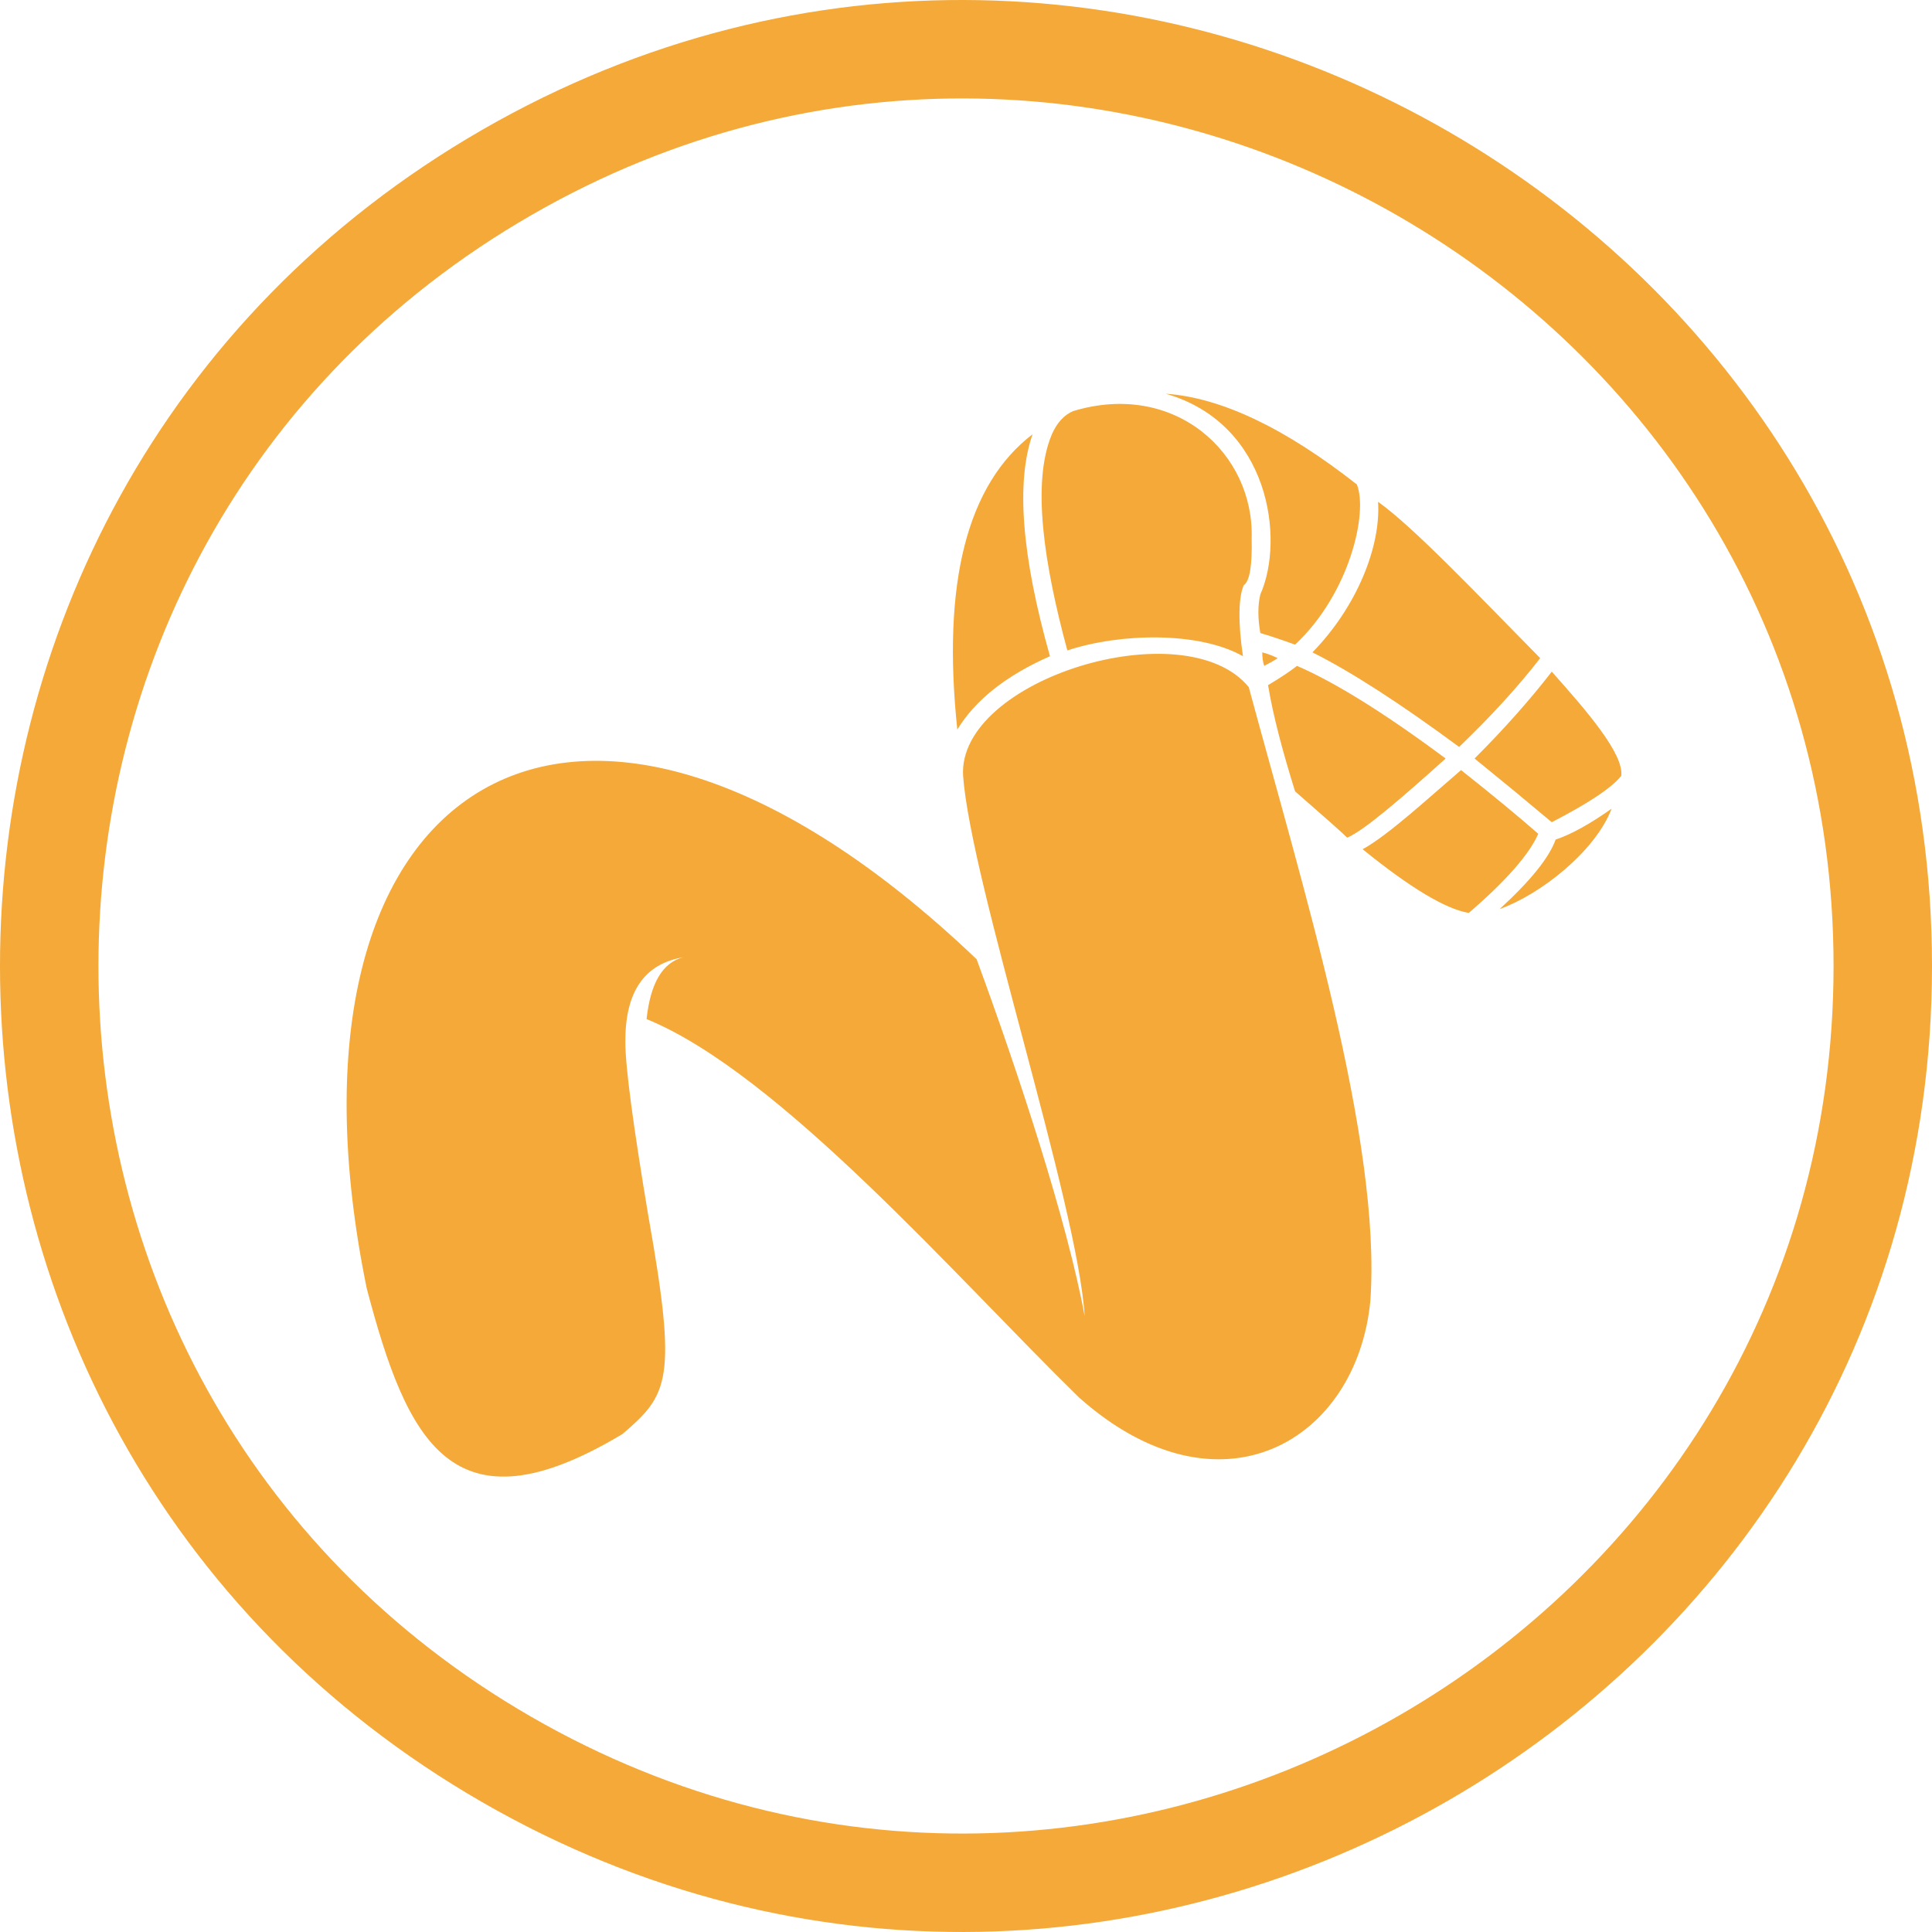 <!--
  - The MIT License (MIT)
  -
  - Copyright (c) 2015-2024 Elior "Mallowigi" Boukhobza
  -
  - Permission is hereby granted, free of charge, to any person obtaining a copy
  - of this software and associated documentation files (the "Software"), to deal
  - in the Software without restriction, including without limitation the rights
  - to use, copy, modify, merge, publish, distribute, sublicense, and/or sell
  - copies of the Software, and to permit persons to whom the Software is
  - furnished to do so, subject to the following conditions:
  -
  - The above copyright notice and this permission notice shall be included in all
  - copies or substantial portions of the Software.
  -
  - THE SOFTWARE IS PROVIDED "AS IS", WITHOUT WARRANTY OF ANY KIND, EXPRESS OR
  - IMPLIED, INCLUDING BUT NOT LIMITED TO THE WARRANTIES OF MERCHANTABILITY,
  - FITNESS FOR A PARTICULAR PURPOSE AND NONINFRINGEMENT. IN NO EVENT SHALL THE
  - AUTHORS OR COPYRIGHT HOLDERS BE LIABLE FOR ANY CLAIM, DAMAGES OR OTHER
  - LIABILITY, WHETHER IN AN ACTION OF CONTRACT, TORT OR OTHERWISE, ARISING FROM,
  - OUT OF OR IN CONNECTION WITH THE SOFTWARE OR THE USE OR OTHER DEALINGS IN THE
  - SOFTWARE.
  -->

<svg data-big="true" version="1.1" xmlns="http://www.w3.org/2000/svg" viewBox="0 0 512 512" width="16px" height="16px">
  <path fill="#f4a938" data-iconColor="Modo"
        d="M255.232,205.618c-1.556-25.559,58.826-44.09,75.701-23.528c14.205,52.643,35.235,120.344,32.224,162.654c-3.597,37.268-39.981,58.735-77.235,25.575c-32.367-31.658-79.364-85.885-114.573-100.253c1.023-9.542,4.26-15.001,9.718-16.367c-10.571,1.738-15.437,9.503-15.344,22.506c0,6.481,2.046,21.913,6.138,46.289c7.711,43.366,5.277,47.104-6.905,57.542c-45.171,27.119-57.105,1.845-67.772-38.617c-27.497-134.404,55.243-188.714,161.63-87.209c11.13,30.221,23.999,69.471,28.644,94.625C285.542,318.751,257.356,234.193,255.232,205.618z M278.25,173.906c-11.597,5.115-19.781,11.596-24.552,19.436c-4.091-38.873,2.558-64.959,19.948-78.258C269.21,127.704,270.745,147.308,278.25,173.906z M331.701,142.705c0.167,7.161-0.52,11.343-2.097,12.391c-1.366,3.069-1.571,9.603-0.205,18.811c-11.619-6.597-32.496-6.175-46.545-1.535c-6.161-22.807-9.517-44.454-4.093-57.287c1.359-3.069,3.237-5.115,5.627-6.138C311.311,100.794,332.408,120.095,331.701,142.705z M334.002,157.538c6.534-14.655,2.456-45.274-25.063-53.195c14.657,1.023,31.537,9.039,50.638,24.04c3.014,7.346-1.847,28.881-16.368,42.453c-3.756-1.359-6.825-2.381-9.207-3.069C333.348,164.008,333.271,160.556,334.002,157.538z M335.025,176.463c-0.344-1.023-0.512-2.213-0.512-3.58c1.359,0.344,2.725,0.855,4.091,1.534C337.582,175.105,336.383,175.784,335.025,176.463z M357.019,221.986c-1.367-1.359-5.971-5.451-13.811-12.275c-3.203-10.273-5.8-19.881-7.16-28.132c3.404-2.046,5.962-3.748,7.672-5.115c10.23,4.436,23.353,12.62,39.385,24.552C371.403,211.574,361.293,220.242,357.019,221.986z M365.202,132.987c9.349,6.646,26.013,24.209,42.965,41.43c-5.802,7.504-12.963,15.344-21.482,23.528c-15.689-11.588-28.644-19.948-38.874-25.063C359.661,160.754,365.971,144.716,365.202,132.987z M387.196,204.084c8.184,6.481,15.002,12.108,20.46,16.879c-2.389,5.458-8.528,12.451-18.413,20.971c-6.138-1.023-15.521-6.65-28.132-16.879C367.762,221.46,378.716,211.344,387.196,204.084z M429.65,205.618c-2.709,3.373-9.281,7.556-18.413,12.276c-6.481-5.45-13.298-11.076-20.46-16.879c7.84-7.84,14.657-15.513,20.46-23.017C420.295,188.168,430.378,199.728,429.65,205.618z M397.427,240.911c8.184-7.496,13.123-13.634,14.833-18.413c4.093-1.359,9.031-4.092,14.834-8.184C422.759,225.662,408.156,237.089,397.427,240.911z M127.711,477.547c-170.281-98.169-170.281-344.925-0-443.094S512,59.662,512,256S297.993,575.716,127.711,477.547z M485.914,256c0-176.332-192.2-287.137-345.13-198.972s-152.93,309.777,0,397.943S485.914,432.332,485.914,256z"/>
</svg>
